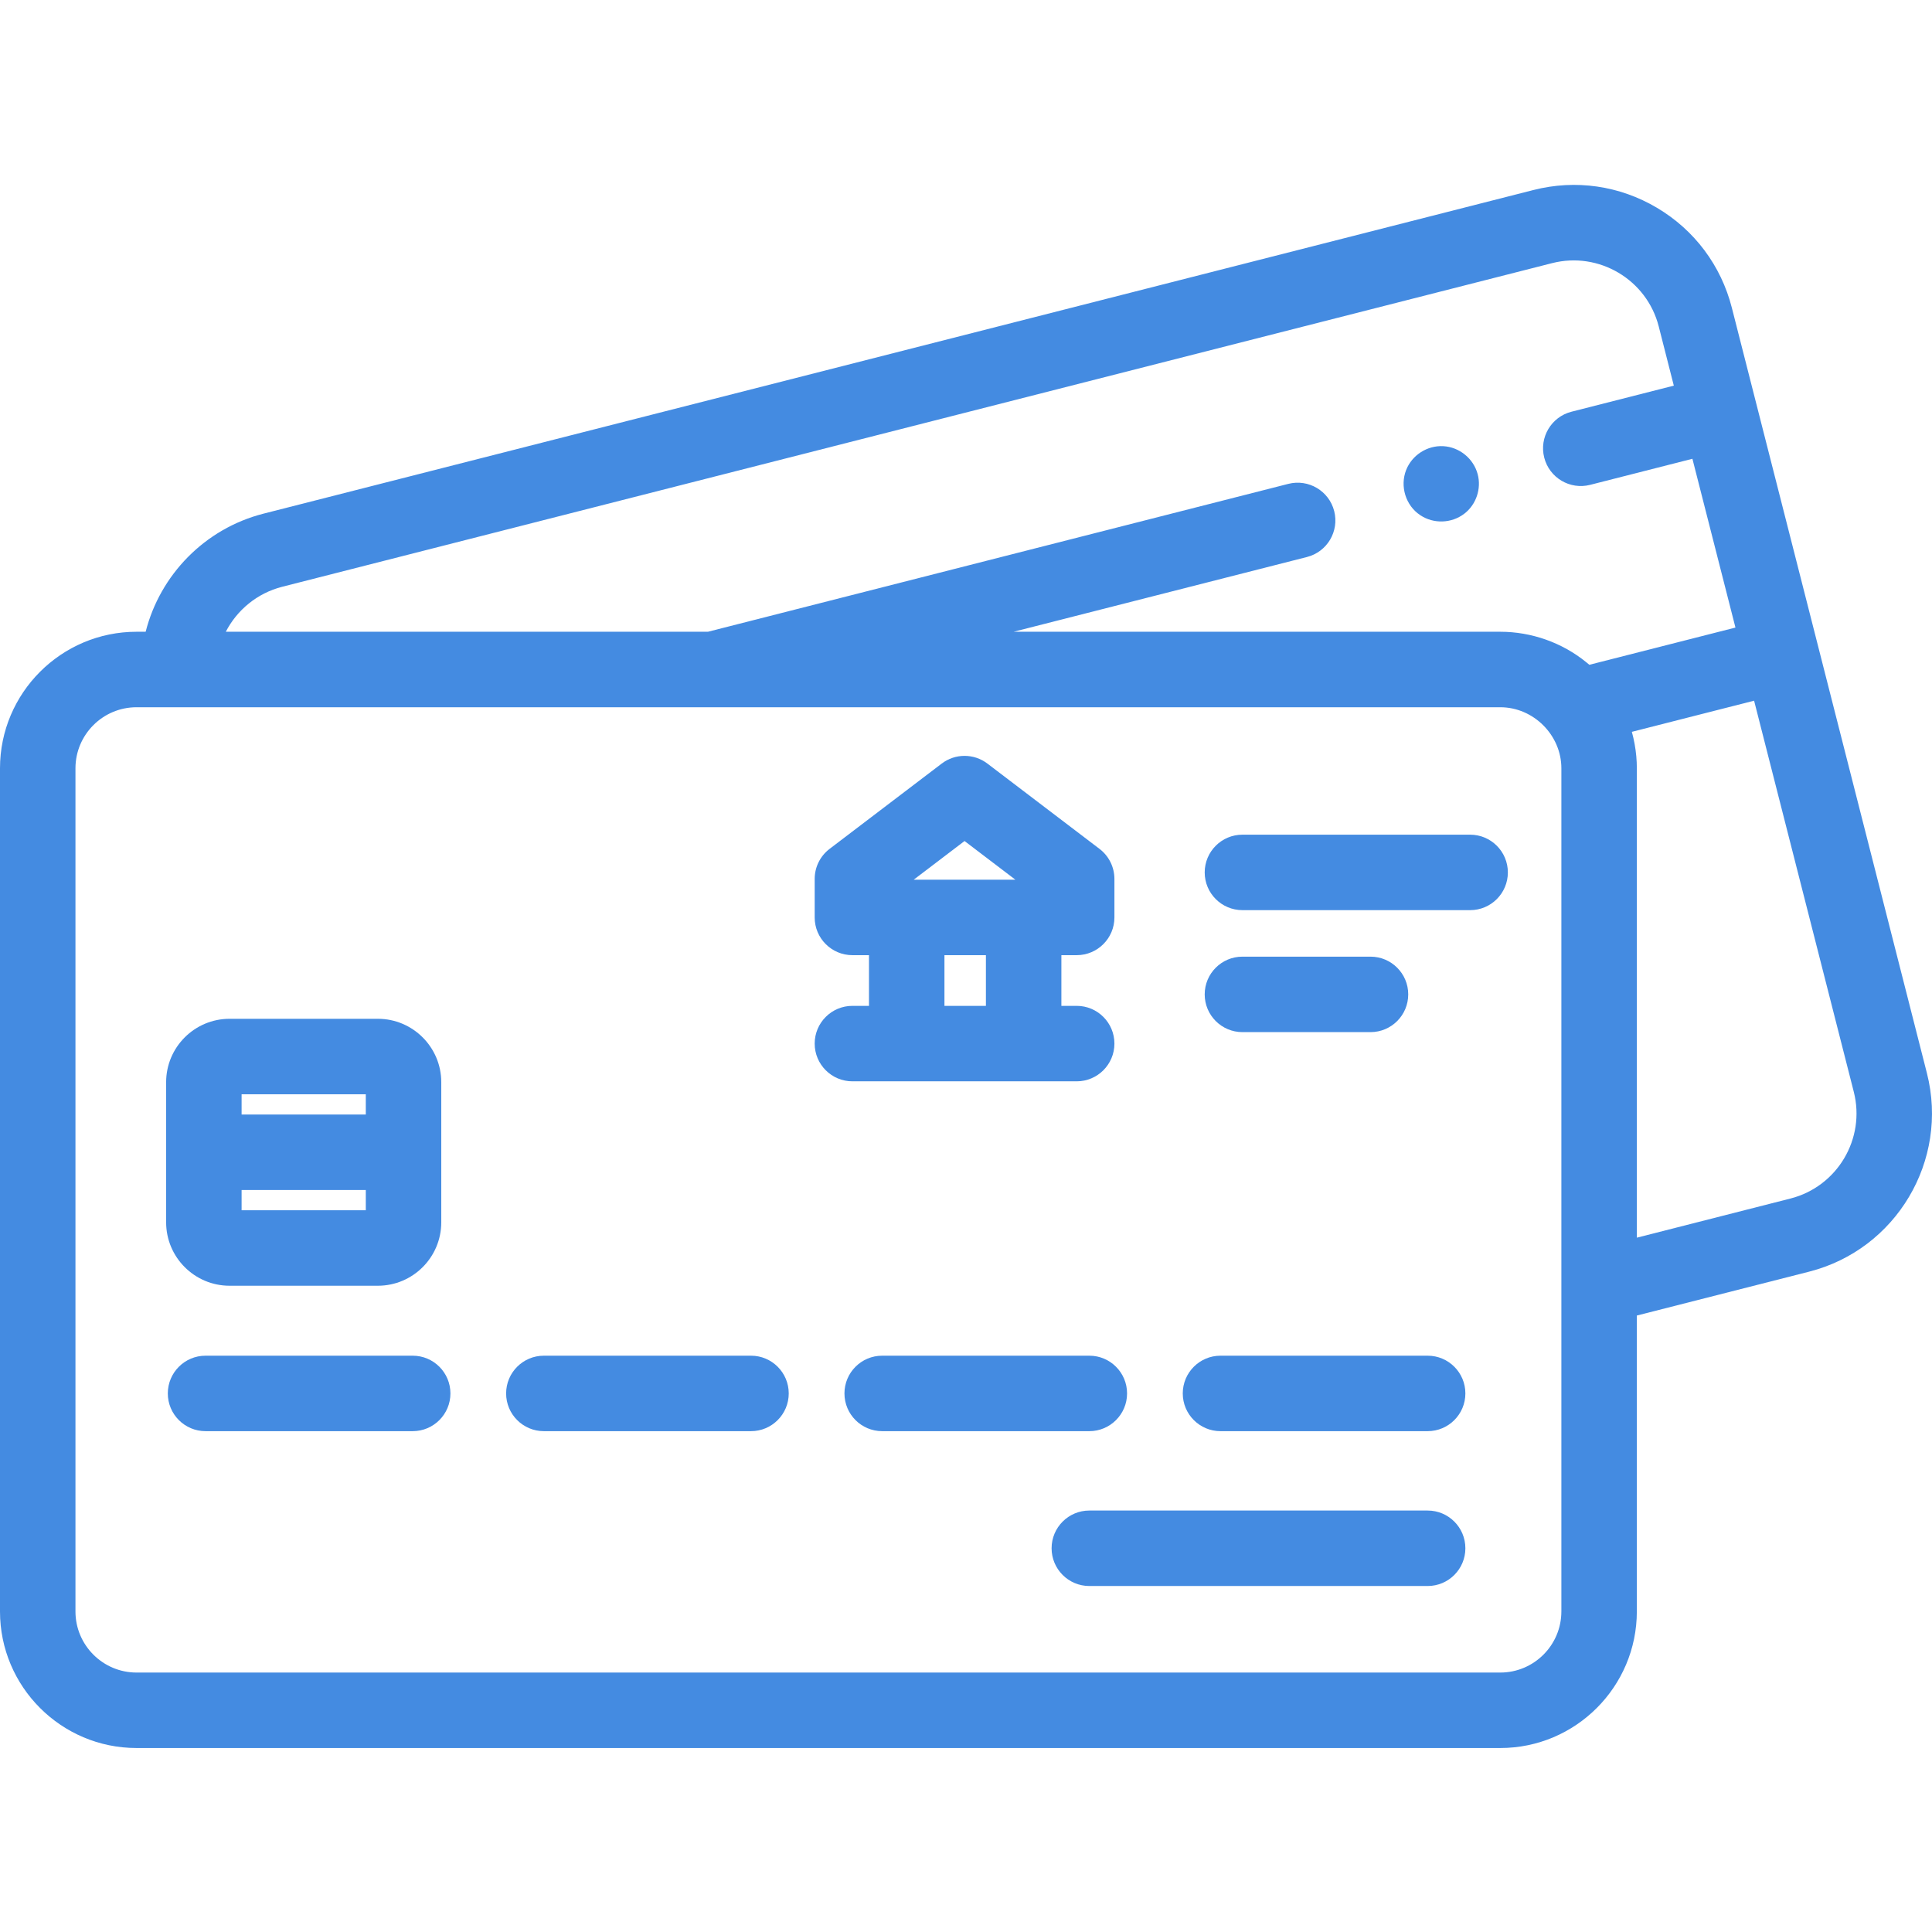 <?xml version="1.0"?>
<svg xmlns="http://www.w3.org/2000/svg" height="512px" viewBox="0 -48 512 511" width="512px"><g><path d="m510.66 235.93-51.699-202.855c-2.852-11.188-9.895-20.598-19.828-26.496-9.934-5.898-21.566-7.574-32.754-4.723l-336.559 85.77c-15.559 3.98-27.391 16.223-31.219 31.297h-2.418c-19.953 0-36.184 16.234-36.184 36.188v223.449c0 19.949 16.23 36.184 36.184 36.184h361.41c19.953 0 36.184-16.23 36.184-36.184v-78.426l45.652-11.629c23.094-5.883 37.105-29.461 31.23-52.574zm-435.891-128.926 336.551-85.77c12.414-3.164 25.094 4.363 28.262 16.777l3.996 15.688-27.121 6.91c-5.355 1.363-8.586 6.809-7.223 12.16 1.363 5.352 6.812 8.582 12.16 7.223l27.113-6.91 11.406 44.73-38.719 9.863c-.273-.234-.559-.465-.84-.691-6.391-5.199-14.527-8.062-22.762-8.062h-6.219c-.277-.004-.555-.008-.832-.008h-121.898l77.711-19.801c5.355-1.363 8.586-6.809 7.223-12.16s-6.801-8.582-12.16-7.223l-153.773 39.184h-127.801c2.977-5.773 8.332-10.223 14.926-11.91zm339.008 271.555c0 8.922-7.258 16.184-16.184 16.184h-361.41c-8.922 0-16.184-7.262-16.184-16.184v-223.449c0-8.926 7.262-16.184 16.184-16.184h355.133.129 6.148c8.797 0 16.188 7.379 16.188 16.184v223.449zm60.715-109.438-40.711 10.375v-124.391c0-2.16-.203-4.324-.59-6.449-.195-1.086-.441-2.156-.734-3.211l32.398-8.254 26.422 103.672c3.16 12.422-4.371 25.098-16.785 28.258zm0 0" data-original="#000000" class="active-path" data-old_color="#448be1" fill="#448be1"/><path d="m271.273 238.062h.004.004 14.051c5.52 0 10-4.477 10-10s-4.477-10-10-10h-4.055v-13.434h4.055c5.523 0 10-4.477 10-10v-10.207c0-3.121-1.461-6.066-3.945-7.957l-29.715-22.609c-3.578-2.723-8.535-2.723-12.109 0l-29.719 22.609c-2.484 1.891-3.945 4.836-3.945 7.957v10.207c0 5.52 4.477 10 10 10h4.391v13.434h-4.391c-5.52 0-10 4.477-10 10 0 5.52 4.477 10 10 10zm-15.66-63.684 13.473 10.25h-26.941zm-5.324 30.25h10.988v13.434h-10.988zm0 0" data-original="#000000" class="active-path" data-old_color="#448be1" fill="#448be1"/><path d="m389.598 172.699h-60.34c-5.52 0-10 4.477-10 10 0 5.523 4.48 10 10 10h60.34c5.523 0 10-4.477 10-10 0-5.523-4.477-10-10-10zm0 0" data-original="#000000" class="active-path" data-old_color="#448be1" fill="#448be1"/><path d="m363.195 225.023c5.523 0 10-4.477 10-10 0-5.523-4.477-10-10-10h-33.938c-5.523 0-10 4.477-10 10 0 5.523 4.477 10 10 10zm0 0" data-original="#000000" class="active-path" data-old_color="#448be1" fill="#448be1"/><path d="m60.836 292.234h39.301c9.27 0 16.805-7.539 16.805-16.805v-37.133c0-9.266-7.535-16.805-16.805-16.805h-39.301c-9.27 0-16.809 7.539-16.809 16.805v37.133c0 9.266 7.539 16.805 16.809 16.805zm3.191-20v-5.371h32.914v5.371zm32.914-30.742v5.371h-32.914v-5.371zm0 0" data-original="#000000" class="active-path" data-old_color="#448be1" fill="#448be1"/><path d="m109.367 310.773h-54.895c-5.523 0-10 4.477-10 10 0 5.52 4.477 10 10 10h54.895c5.523 0 10-4.48 10-10 0-5.523-4.477-10-10-10zm0 0" data-original="#000000" class="active-path" data-old_color="#448be1" fill="#448be1"/><path d="m199.023 310.773h-54.895c-5.523 0-10 4.477-10 10 0 5.52 4.477 10 10 10h54.895c5.523 0 10-4.48 10-10 0-5.523-4.477-10-10-10zm0 0" data-original="#000000" class="active-path" data-old_color="#448be1" fill="#448be1"/><path d="m298.684 320.773c0-5.523-4.48-10-10-10h-54.895c-5.523 0-10 4.477-10 10 0 5.52 4.477 10 10 10h54.895c5.52 0 10-4.48 10-10zm0 0" data-original="#000000" class="active-path" data-old_color="#448be1" fill="#448be1"/><path d="m378.34 310.773h-54.895c-5.523 0-10 4.477-10 10 0 5.52 4.477 10 10 10h54.895c5.523 0 10-4.48 10-10 0-5.523-4.477-10-10-10zm0 0" data-original="#000000" class="active-path" data-old_color="#448be1" fill="#448be1"/><path d="m378.34 351.809h-89.656c-5.523 0-10 4.477-10 10 0 5.52 4.477 10 10 10h89.656c5.523 0 10-4.48 10-10 0-5.523-4.477-10-10-10zm0 0" data-original="#000000" class="active-path" data-old_color="#448be1" fill="#448be1"/><path d="m376.395 88.035c3.531 2.352 8.262 2.188 11.637-.379 3.18-2.422 4.602-6.668 3.562-10.52-1.117-4.133-4.836-7.16-9.117-7.395-4.246-.23-8.273 2.363-9.832 6.312-1.695 4.297-.137 9.434 3.75 11.98zm0 0" data-original="#000000" class="active-path" data-old_color="#448be1" fill="#448be1"/></g> </svg>
